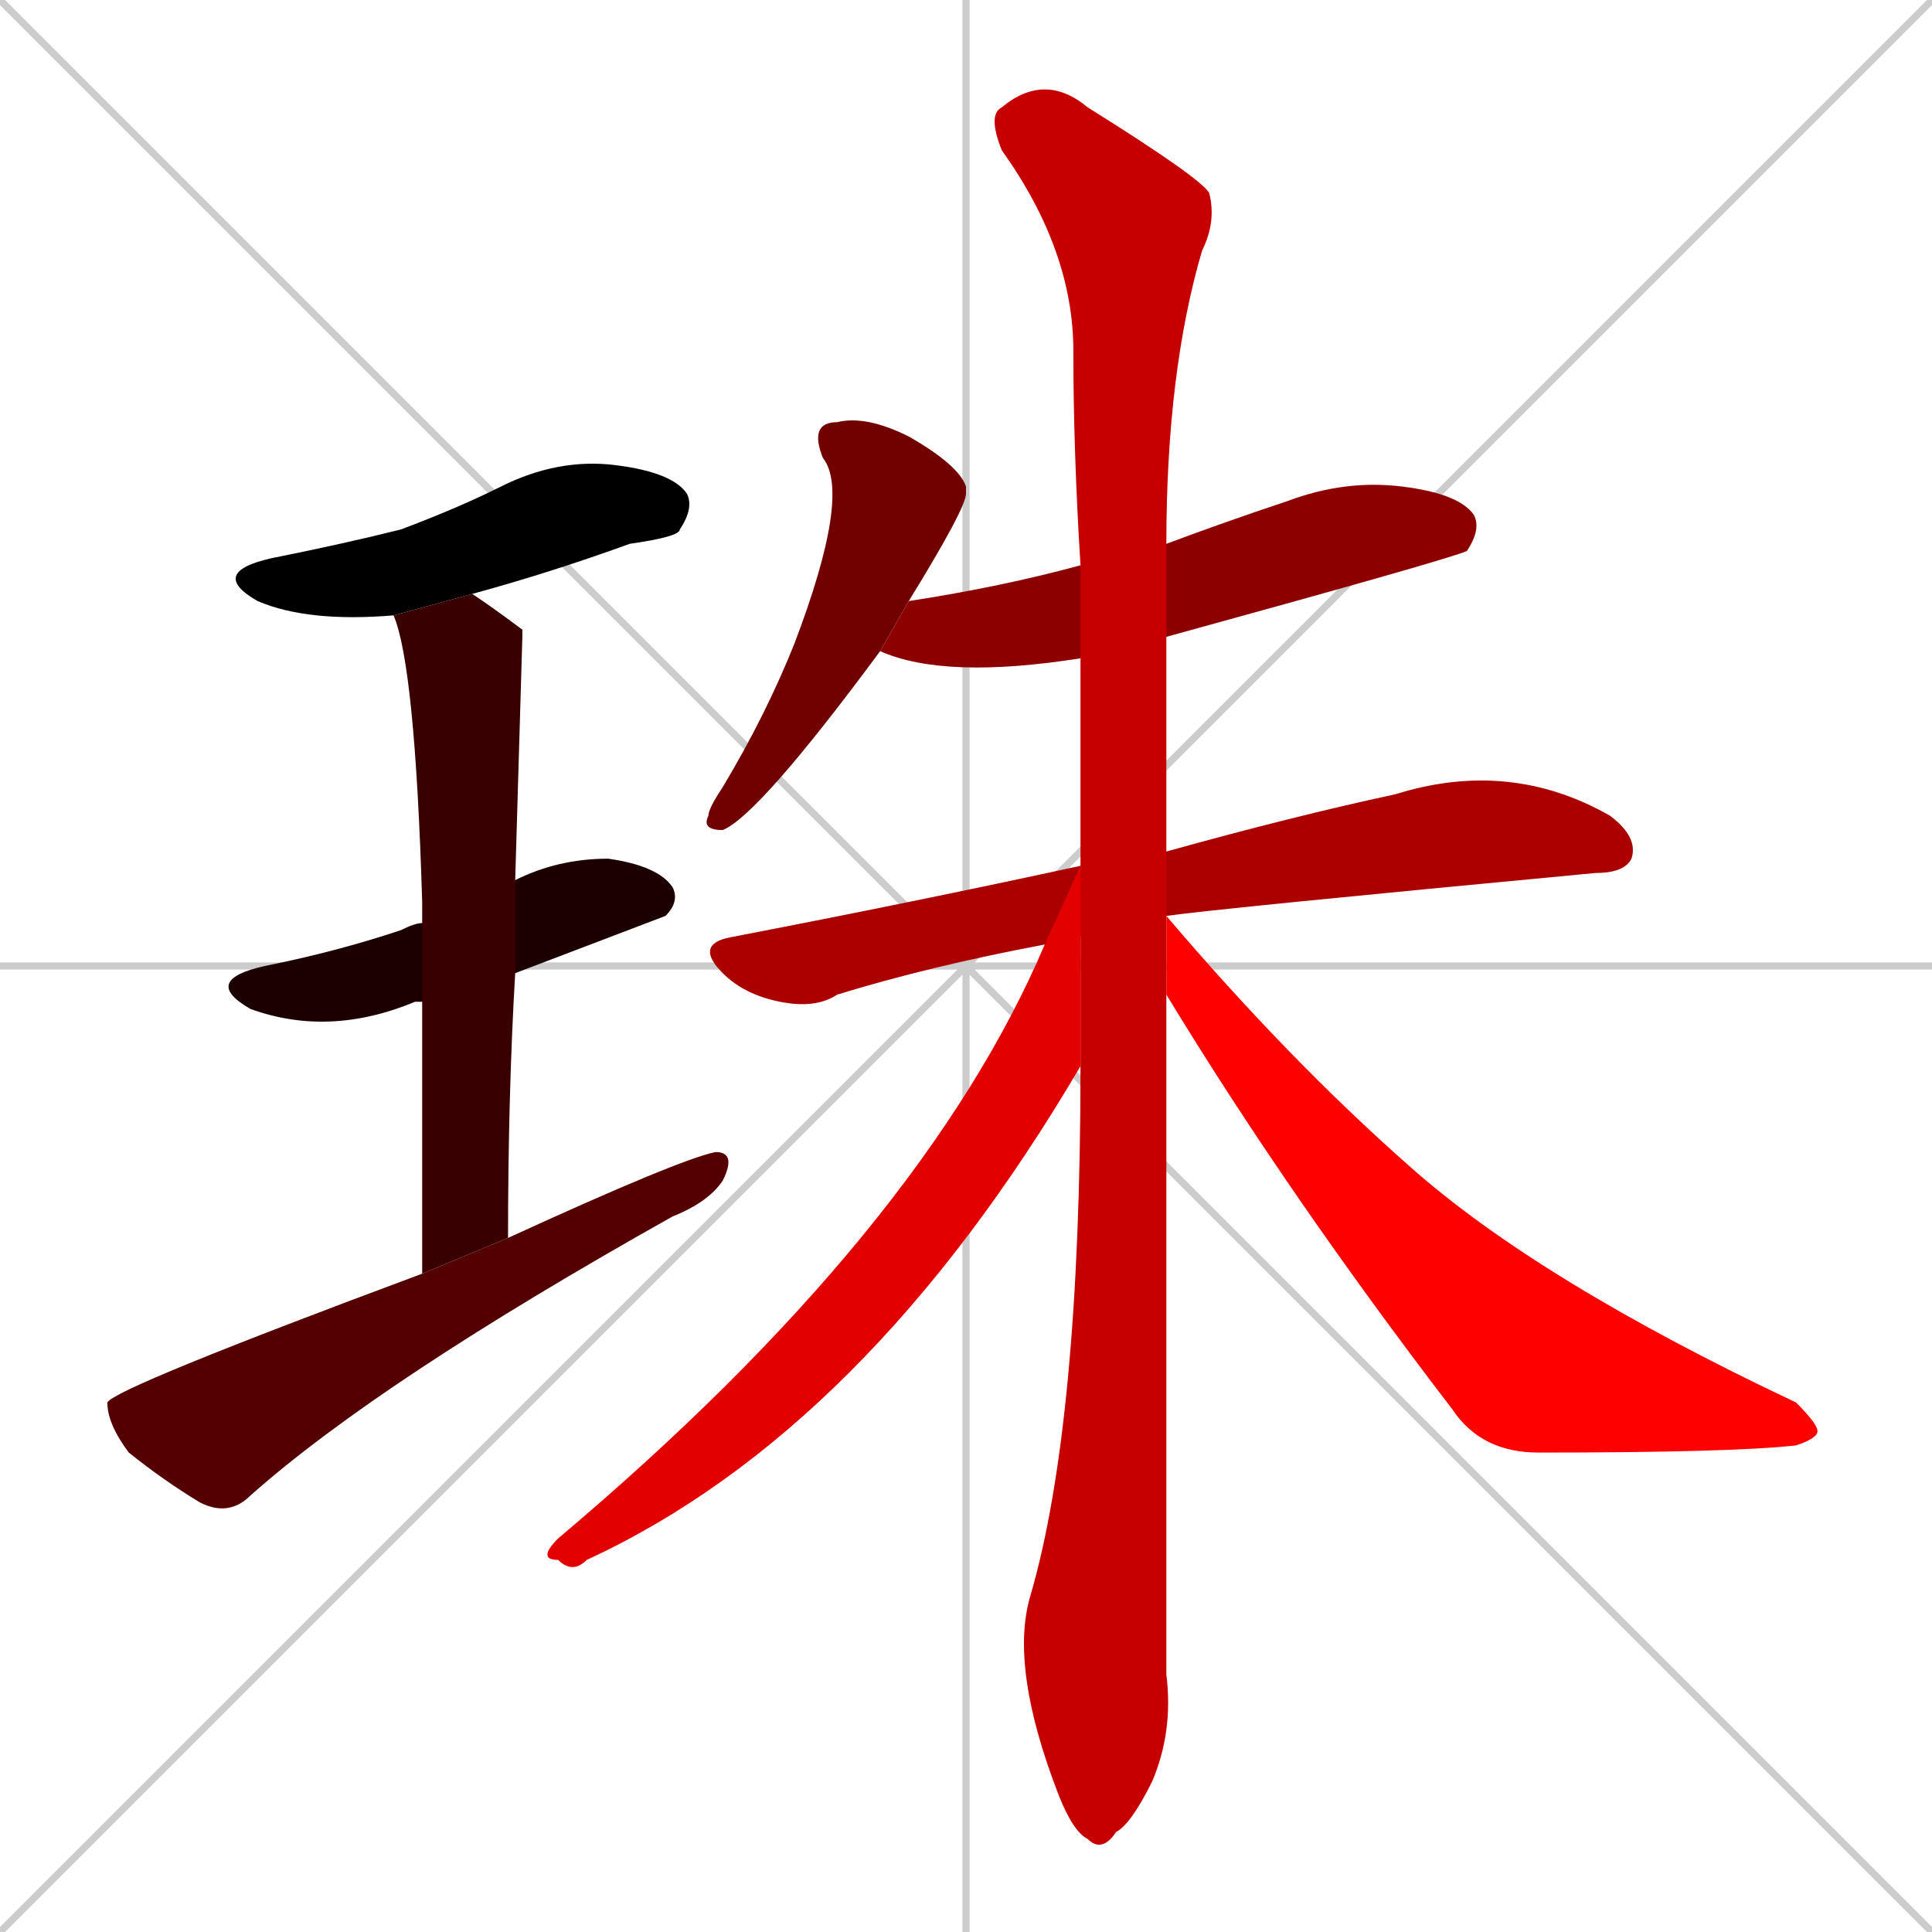 <svg xmlns="http://www.w3.org/2000/svg" xmlns:xlink="http://www.w3.org/1999/xlink" width="270" height="270"><path d="M 0 0 L 270 270 M 270 0 L 0 270 M 135 0 L 135 270 M 0 135 L 270 135" stroke="#CCCCCC" /><path d="M 55 86 Q 43 87 36 84 Q 29 80 38 78 Q 48 76 56 74 Q 64 71 70 68 Q 78 64 86 65 Q 94 66 96 69 Q 97 71 95 74 Q 95 75 88 76 Q 77 80 66 83" fill="#000000" /><path d="M 59 140 Q 59 140 58 140 Q 46 145 35 141 Q 28 137 37 135 Q 47 133 56 130 Q 58 129 59 129 L 72 123 Q 78 120 85 120 Q 92 121 94 124 Q 95 126 93 128 Q 93 128 72 136" fill="#1c0000" /><path d="M 59 155 L 59 140 L 59 129 Q 59 127 59 126 Q 58 93 55 86 L 66 83 Q 69 85 73 88 Q 73 88 73 89 Q 73 89 72 123 L 72 136 Q 71 153 71 173 L 59 178" fill="#380000" /><path d="M 71 173 Q 95 162 100 161 Q 103 161 101 165 Q 99 168 94 170 Q 53 193 35 209 Q 32 212 28 210 Q 23 207 18 203 Q 15 199 15 196 Q 16 194 59 178" fill="#550000" /><path d="M 123 91 Q 106 114 101 116 Q 98 116 99 114 Q 99 113 101 110 Q 107 100 111 90 Q 119 69 115 64 Q 113 59 117 59 Q 121 58 127 61 Q 134 65 135 68 L 135 69 Q 135 71 127 84" fill="#710000" /><path d="M 151 92 Q 132 95 123 91 L 127 84 Q 140 82 151 79 L 163 76 Q 171 73 180 70 Q 188 67 196 68 Q 204 69 206 72 Q 207 74 205 77 Q 203 78 163 89" fill="#8d0000" /><path d="M 146 132 Q 130 135 117 139 Q 114 141 109 140 Q 104 139 101 136 Q 97 132 102 131 Q 128 126 151 121 L 163 119 Q 181 114 195 111 Q 211 106 225 114 Q 229 117 228 120 Q 227 122 223 122 Q 170 127 163 128" fill="#aa0000" /><path d="M 163 222 L 163 234 Q 164 242 161 249 Q 158 255 156 256 Q 154 259 152 257 Q 150 256 148 251 Q 141 233 144 223 Q 151 199 151 149 L 151 121 Q 151 112 151 92 L 151 79 Q 150 63 150 49 Q 150 35 140 21 Q 138 16 140 15 Q 146 10 152 15 Q 168 25 169 27 Q 170 31 168 35 Q 163 52 163 76 L 163 89 Q 163 105 163 119 L 163 128 L 163 139" fill="#c60000" /><path d="M 151 149 Q 121 200 82 218 Q 80 220 78 218 Q 75 218 78 215 Q 129 172 146 132 L 151 121" fill="#e20000" /><path d="M 163 128 Q 180 148 197 163 Q 215 179 251 196 Q 254 199 254 200 Q 254 201 251 202 Q 242 203 215 203 Q 207 203 203 197 Q 180 167 163 139" fill="#ff0000" /></svg>